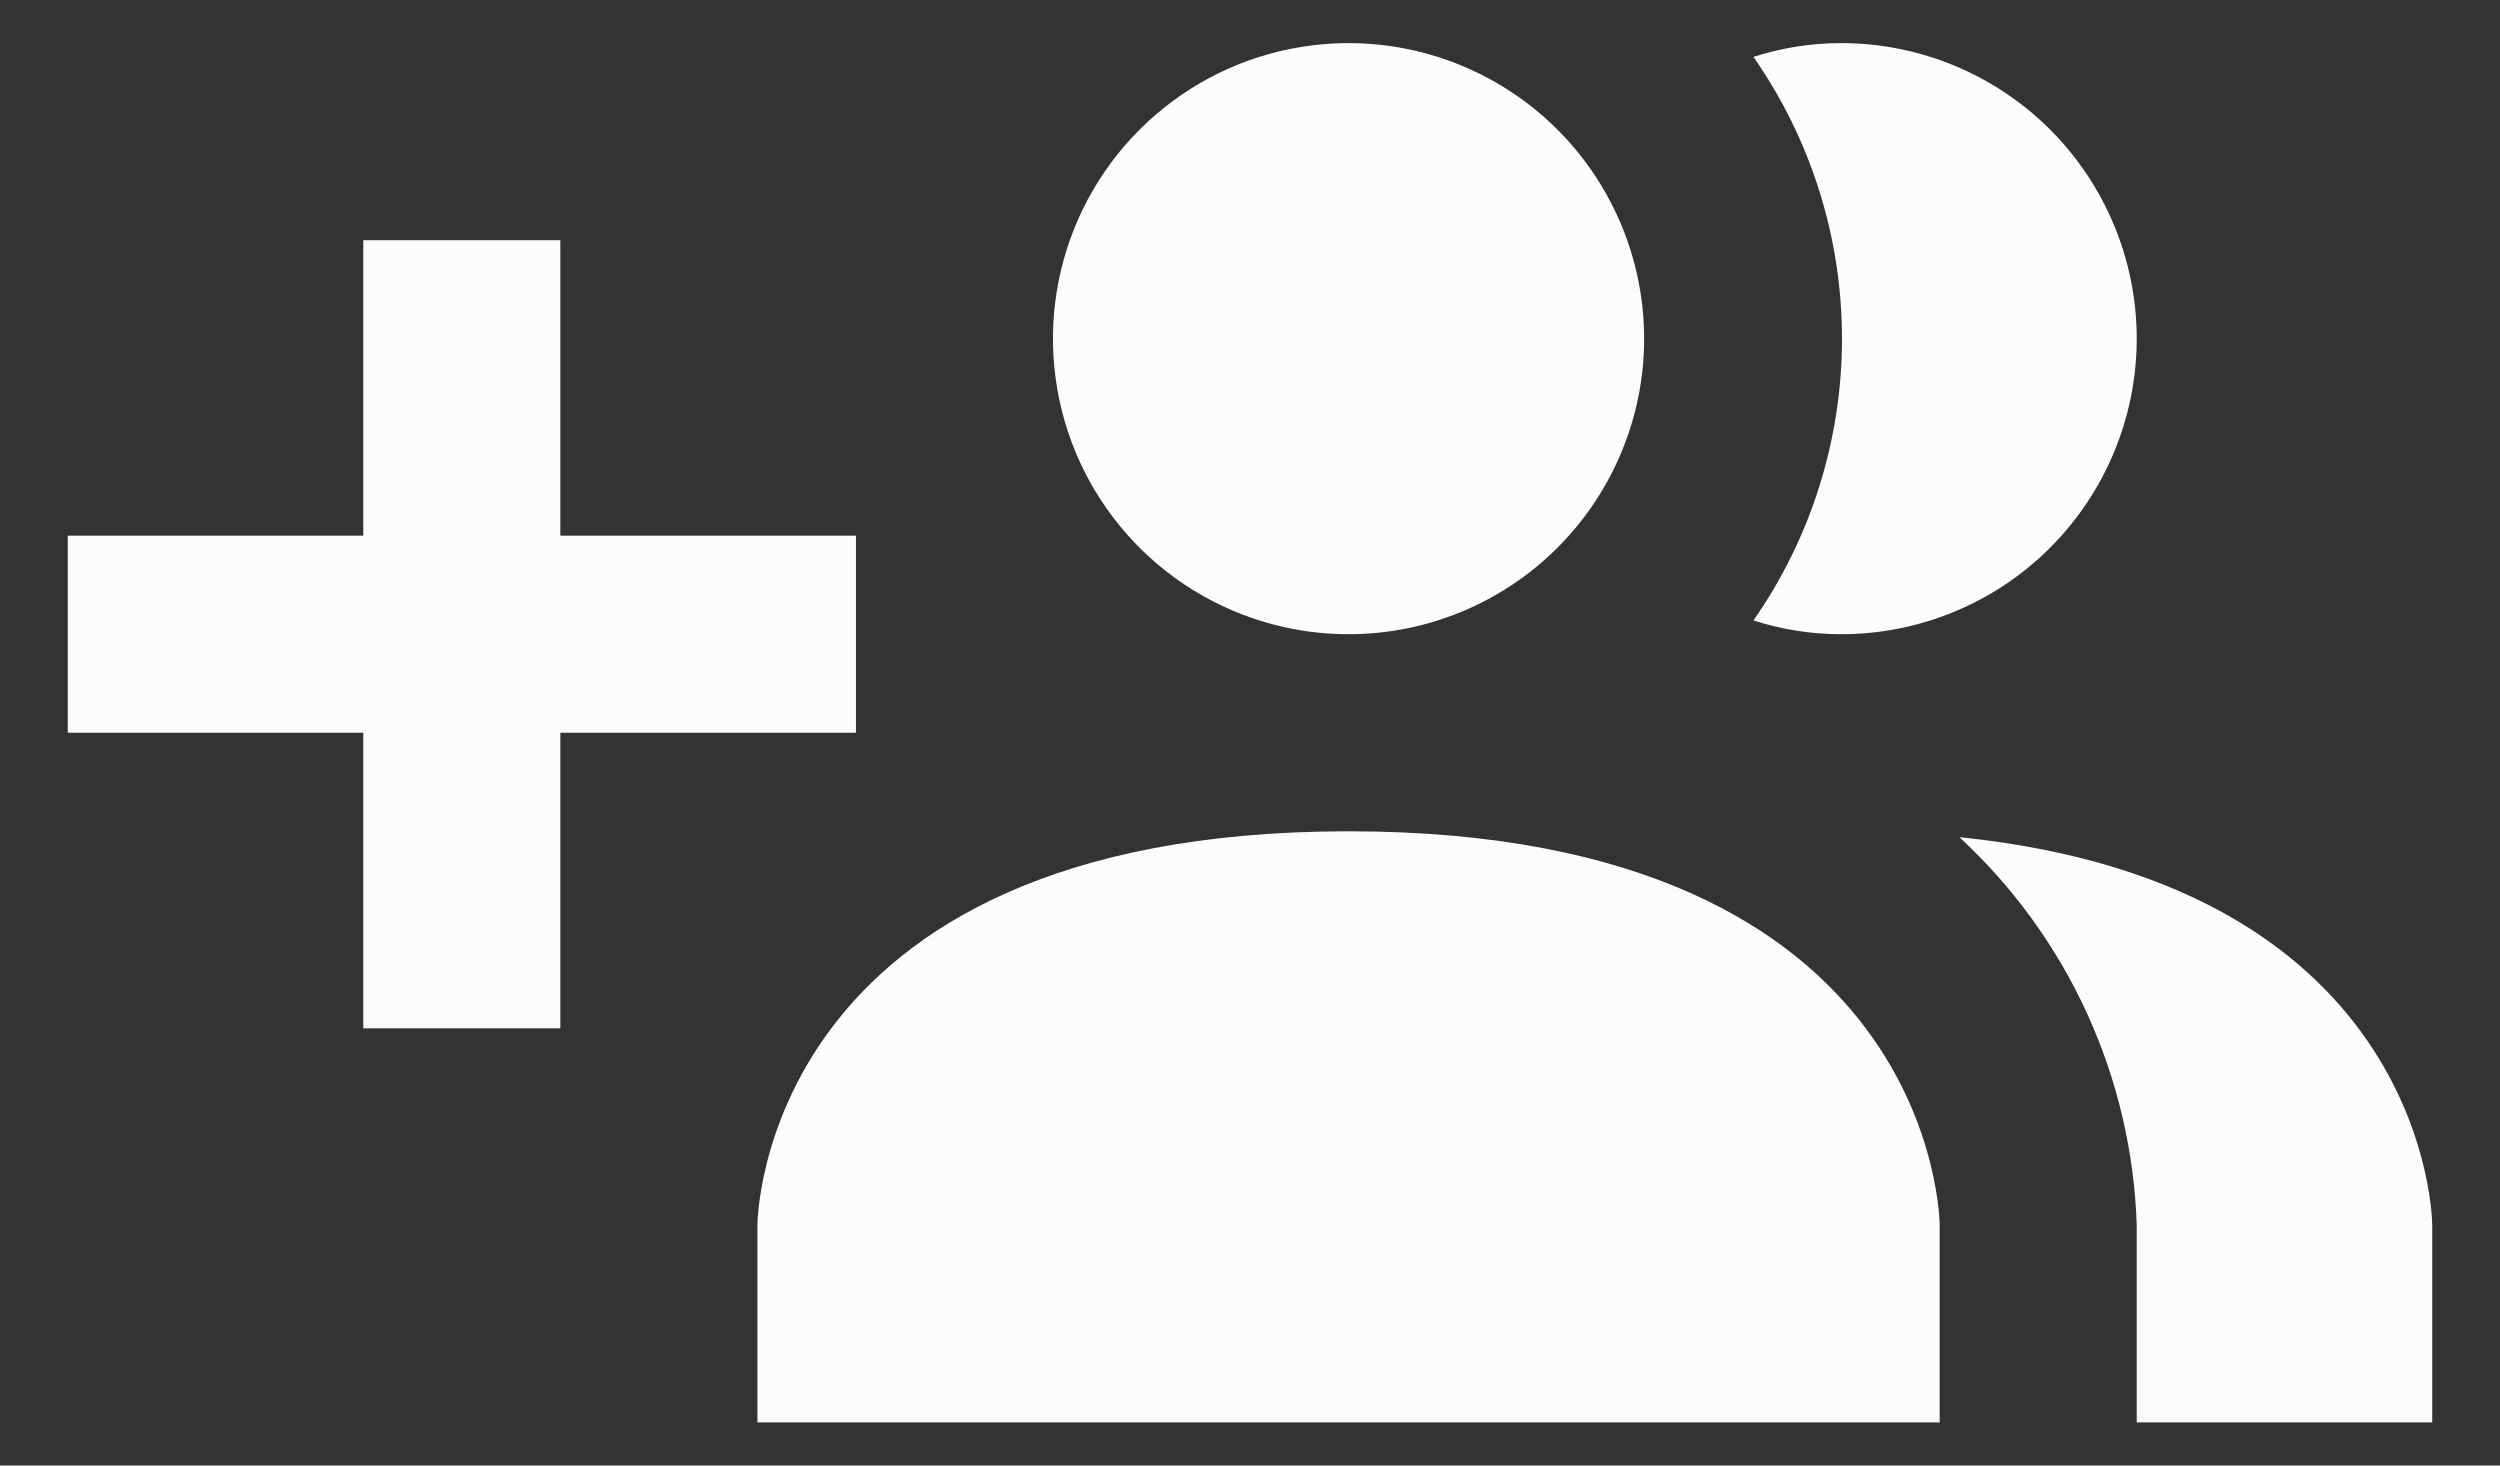 <svg width="29" height="17" viewBox="0 0 29 17" fill="none" xmlns="http://www.w3.org/2000/svg">
<rect x="0" y="0" width="29" height="17" fill="#333333" stroke="none"/>
<path d="M22.5 14.214V16.5H8.786V14.214C8.786 14.214 8.786 9.643 15.643 9.643C22.5 9.643 22.5 14.214 22.5 14.214ZM19.072 3.929C19.072 3.25 18.87 2.588 18.494 2.024C18.117 1.46 17.581 1.02 16.955 0.761C16.328 0.501 15.639 0.434 14.974 0.566C14.309 0.698 13.698 1.025 13.219 1.504C12.739 1.984 12.412 2.595 12.28 3.26C12.148 3.925 12.216 4.614 12.475 5.241C12.735 5.867 13.174 6.403 13.738 6.779C14.302 7.156 14.965 7.357 15.643 7.357C16.552 7.357 17.424 6.996 18.067 6.353C18.71 5.71 19.072 4.838 19.072 3.929ZM22.729 9.711C23.353 10.288 23.857 10.983 24.21 11.756C24.563 12.529 24.759 13.365 24.786 14.214V16.5H28.214V14.214C28.214 14.214 28.214 10.271 22.729 9.711ZM21.357 0.5C21.012 0.5 20.669 0.554 20.34 0.66C21.009 1.619 21.367 2.76 21.367 3.929C21.367 5.098 21.009 6.238 20.34 7.197C20.669 7.303 21.012 7.357 21.357 7.357C22.267 7.357 23.139 6.996 23.782 6.353C24.424 5.71 24.786 4.838 24.786 3.929C24.786 3.019 24.424 2.147 23.782 1.504C23.139 0.861 22.267 0.5 21.357 0.5ZM9.929 6.214H6.5V2.786H4.214V6.214H0.786V8.5H4.214V11.929H6.5V8.5H9.929V6.214Z" fill="#FCFCFC"/>
</svg>
